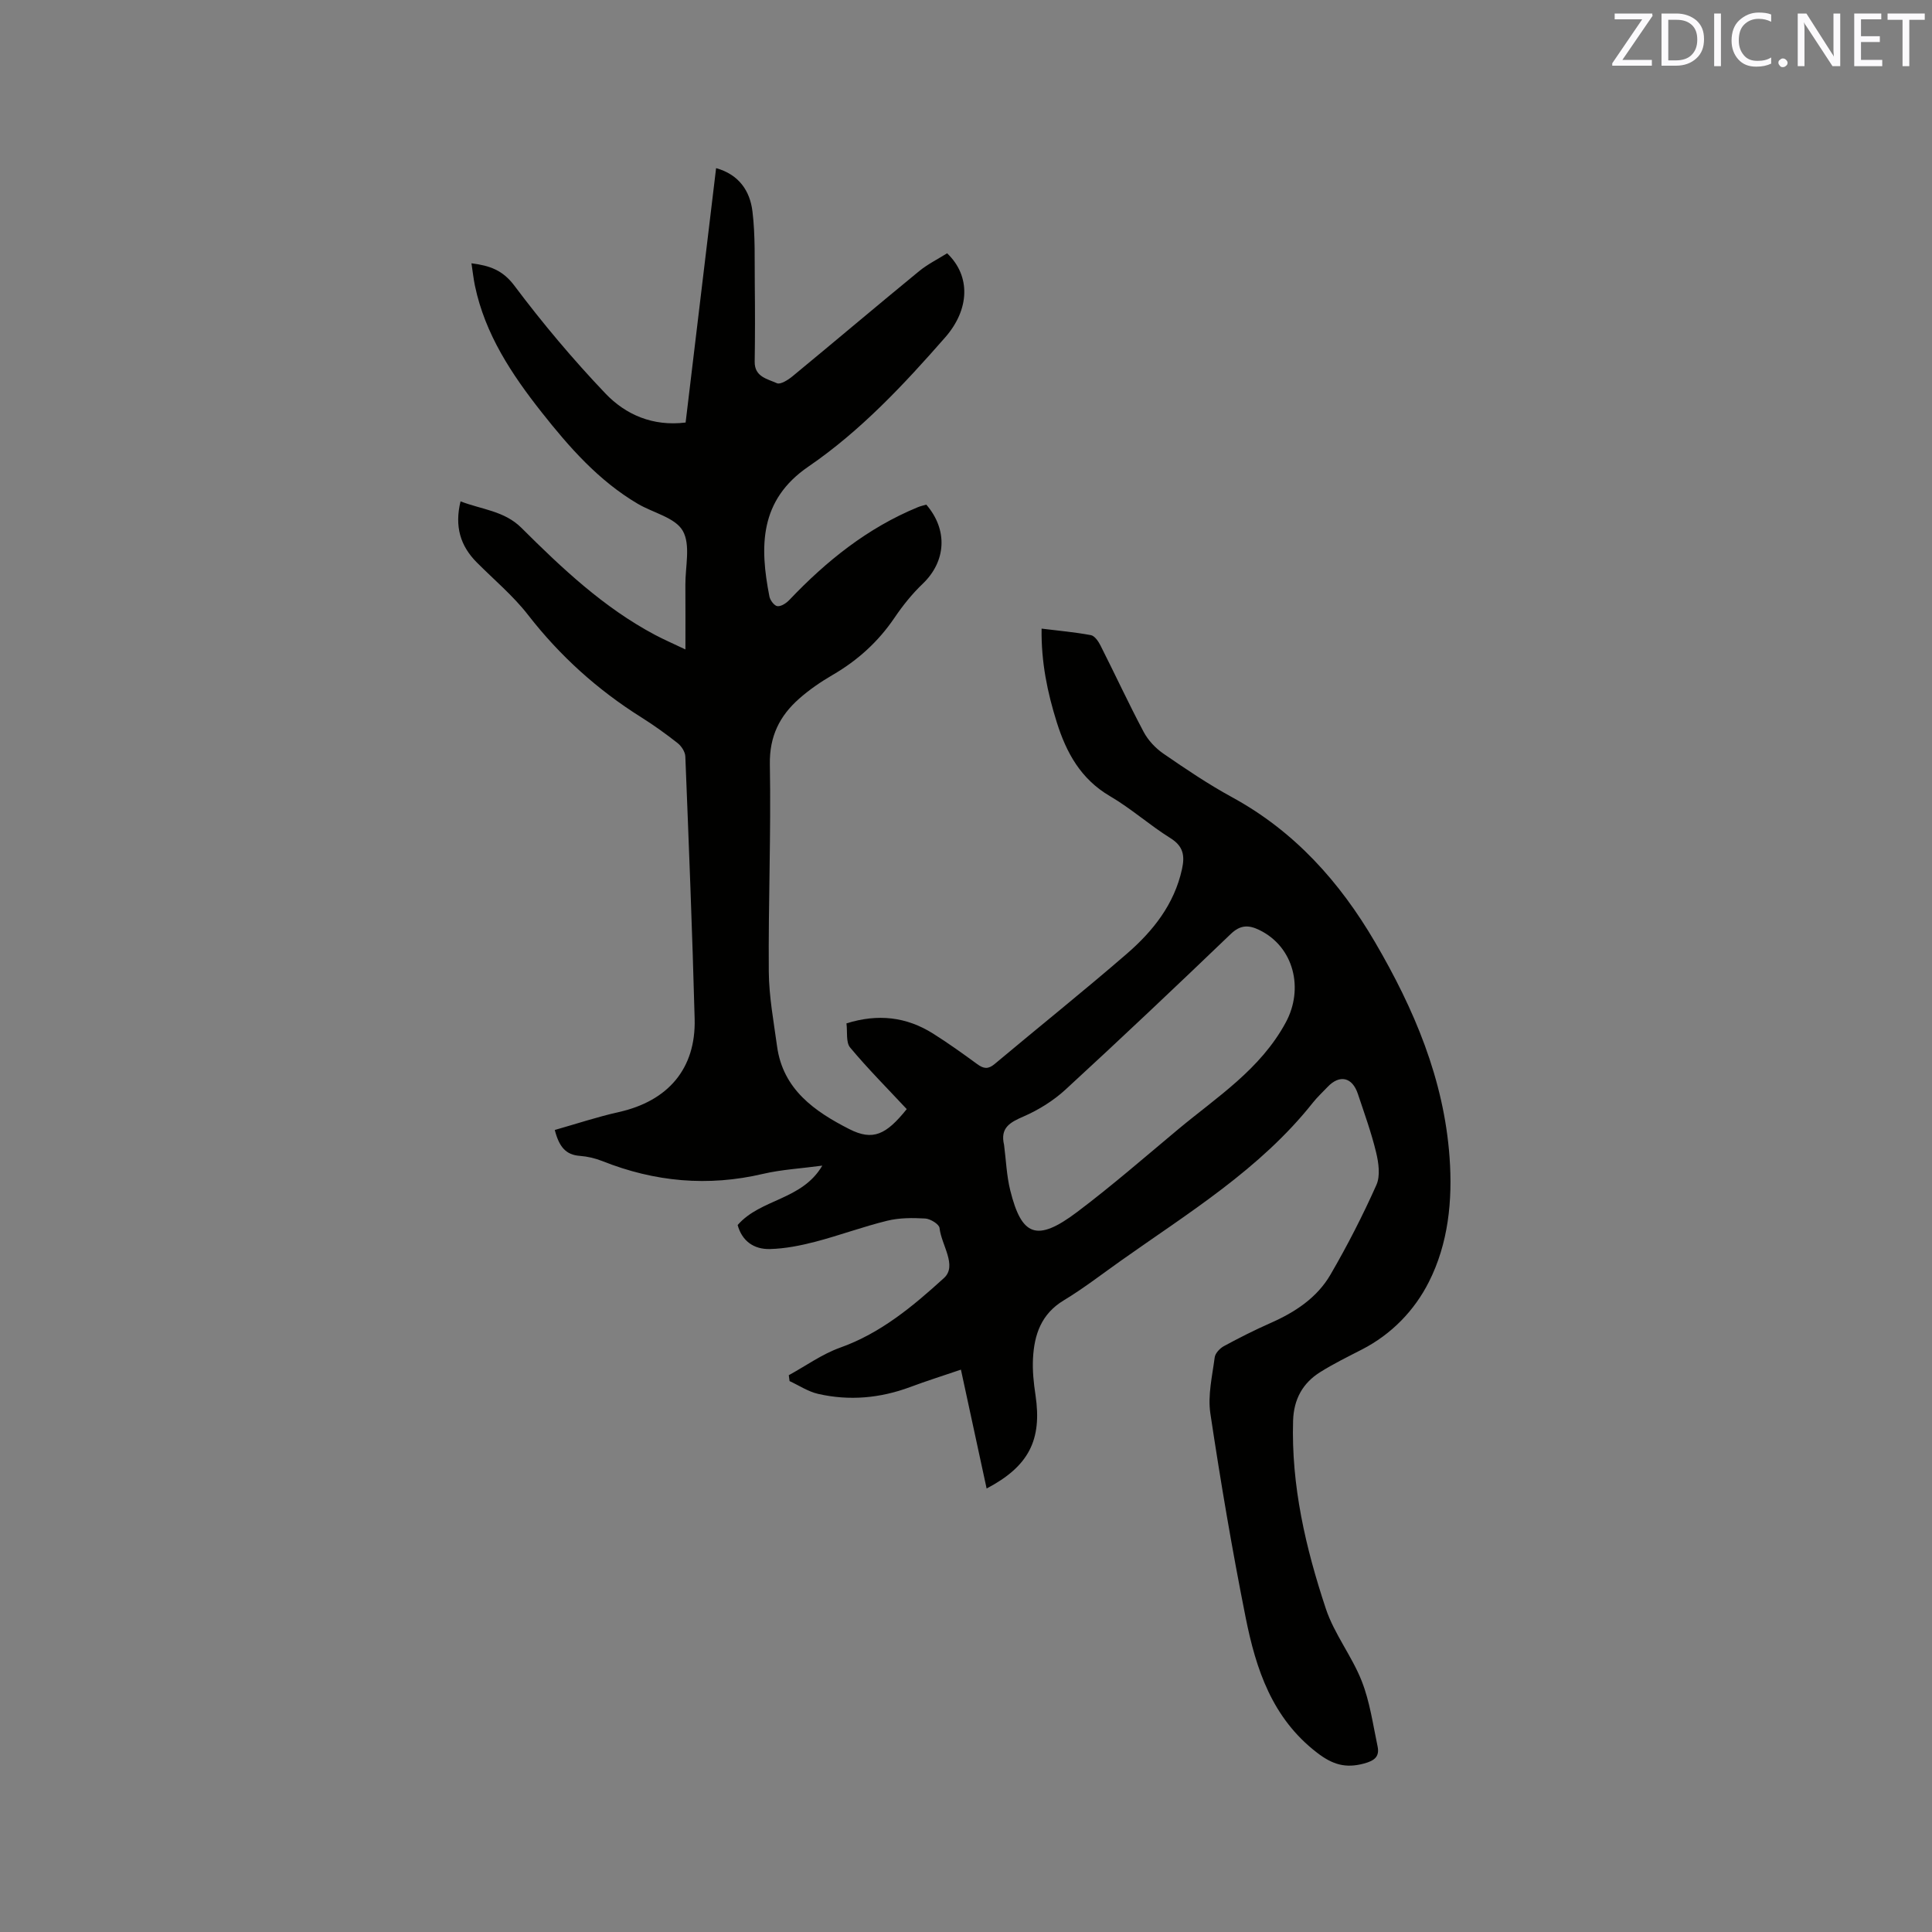 <svg enable-background="new 0 0 400 400" viewBox="0 0 400 400" xmlns="http://www.w3.org/2000/svg"><rect x="0" y="0" width="400" height="400" fill="#808080" stroke="none"/><path d="m114.86 233.95c4.57-1.3 8.87-2.73 13.26-3.71 10.19-2.28 15.97-8.98 15.7-19.28-.48-18.12-1.21-36.23-1.93-54.35-.04-.96-.81-2.14-1.6-2.76-2.41-1.9-4.92-3.7-7.51-5.33-9.06-5.69-16.84-12.7-23.43-21.18-3.09-3.99-7.06-7.3-10.64-10.9-3.41-3.43-4.62-7.45-3.36-12.64 4.39 1.7 9.06 1.96 12.6 5.48 8.42 8.39 17.06 16.54 27.69 22.18 1.85.98 3.78 1.81 6.27 3 0-4.8.02-9.07-.01-13.34-.03-3.81 1.12-8.32-.54-11.22-1.56-2.74-6.14-3.72-9.31-5.59-8.1-4.77-14.19-11.71-19.92-18.97-6.2-7.86-11.7-16.14-13.8-26.18-.3-1.43-.45-2.88-.72-4.65 3.78.49 6.45 1.39 8.89 4.64 5.83 7.77 12.12 15.25 18.82 22.29 4.22 4.43 9.85 6.88 16.63 6.04 2.1-17.52 4.19-34.96 6.31-52.67 4.79 1.34 7.03 4.78 7.53 8.98.61 5.01.42 10.13.48 15.2.06 5.29.06 10.59-.02 15.89-.05 3.17 2.67 3.57 4.6 4.46.72.33 2.34-.69 3.25-1.45 8.75-7.21 17.4-14.54 26.17-21.73 1.78-1.46 3.9-2.51 5.82-3.72 4.93 4.7 4.67 11.61-.38 17.39-8.61 9.83-17.54 19.38-28.35 26.78-10.16 6.96-10.09 16.54-8.06 26.89.15.79 1.03 1.94 1.66 2 .79.08 1.84-.63 2.47-1.29 7.67-8.07 16.2-14.92 26.6-19.2.57-.24 1.19-.36 1.75-.53 4.53 5.25 4.09 11.77-.75 16.39-2.2 2.1-4.15 4.54-5.86 7.07-3.35 4.93-7.59 8.77-12.72 11.76-2.46 1.43-4.85 3.06-6.98 4.94-4.04 3.56-6.18 7.79-6.08 13.6.26 14.3-.33 28.62-.22 42.93.04 5.15 1.01 10.3 1.71 15.44 1.21 8.95 7.8 13.51 14.94 17.15 4.94 2.52 7.67 1.14 11.91-4.13-3.97-4.26-8.04-8.34-11.72-12.75-.9-1.08-.53-3.22-.76-5 6.54-2.05 12.43-1.35 17.93 2.11 3.14 1.98 6.16 4.14 9.15 6.33 1.3.95 2.24 1.11 3.59-.02 9.1-7.63 18.38-15.05 27.36-22.82 5.42-4.69 9.84-10.23 11.44-17.54.6-2.74.31-4.73-2.39-6.41-4.31-2.69-8.15-6.14-12.53-8.7-6.04-3.54-9.02-8.98-11.01-15.3-1.94-6.18-3.24-12.45-3.14-19.38 3.59.44 6.93.74 10.21 1.35.78.15 1.55 1.28 1.98 2.13 3.01 5.95 5.81 12.01 8.94 17.9.93 1.76 2.48 3.4 4.13 4.53 4.62 3.18 9.3 6.34 14.22 9.02 12.89 7.04 22.25 17.5 29.54 29.96 8.09 13.83 14.29 28.38 15.45 44.63.64 8.92-.27 17.79-4.28 25.73-2.98 5.91-7.72 10.84-13.87 14-2.92 1.5-5.88 2.95-8.65 4.69-3.63 2.28-5.46 5.62-5.6 10.05-.4 13.45 2.6 26.33 6.78 38.92 1.74 5.24 5.4 9.82 7.43 14.99 1.68 4.27 2.32 8.96 3.28 13.5.45 2.12-.61 2.98-2.81 3.57-3.82 1.03-6.51.23-9.73-2.25-9.31-7.16-12.64-17.31-14.77-27.98-2.8-14.02-5.19-28.12-7.31-42.26-.56-3.75.4-7.75.9-11.6.11-.86 1.08-1.88 1.91-2.33 3.15-1.71 6.36-3.33 9.64-4.78 5.07-2.23 9.63-5.22 12.42-10.02 3.49-6.01 6.68-12.22 9.51-18.57.84-1.88.46-4.59-.06-6.74-.99-4.11-2.44-8.1-3.78-12.12-1.16-3.48-3.78-4.05-6.27-1.43-1.02 1.08-2.12 2.09-3.04 3.25-10.93 13.79-25.78 22.82-39.84 32.79-3.89 2.76-7.68 5.69-11.75 8.15-4.66 2.81-6.11 7.11-6.36 12.04-.13 2.51.14 5.08.52 7.58 1.38 9.27-1.37 14.73-10.12 19.33-1.75-8.11-3.49-16.13-5.32-24.61-3.63 1.24-7.11 2.33-10.53 3.61-6.22 2.31-12.59 2.88-19.03 1.41-2.07-.47-3.95-1.74-5.92-2.65-.05-.41-.11-.81-.16-1.22 3.53-1.93 6.88-4.36 10.62-5.7 8.44-3 15.13-8.62 21.5-14.41 2.83-2.57-.54-6.85-.91-10.37-.08-.78-1.89-1.9-2.96-1.96-2.61-.15-5.35-.16-7.87.46-5.03 1.23-9.91 3.05-14.92 4.36-3.05.79-6.22 1.42-9.35 1.5-3.32.09-5.79-1.64-6.7-4.97 4.78-5.48 13.31-5.11 17.53-12.3-4.45.6-8.43.81-12.24 1.7-11.43 2.69-22.48 1.67-33.33-2.65-1.46-.58-3.06-.95-4.63-1.07-2.91-.21-4.29-1.87-5.19-5.36zm93.02 3.08c.41 3.14.52 6.36 1.28 9.42 2.35 9.45 5.46 10.8 13.84 4.49 7.18-5.41 13.98-11.33 20.89-17.1 8.07-6.73 17.05-12.41 22.32-22.16 3.76-6.96 1.72-15.63-5.47-19.13-2.2-1.07-3.92-1.1-5.91.81-11.31 10.85-22.69 21.62-34.23 32.23-2.49 2.29-5.54 4.19-8.65 5.55-2.85 1.23-4.91 2.35-4.07 5.89z" fill="#010100"/><g fill="#fbfafc"><path d="m342.2 3.2-6.3 9.2h6.1v1.2h-8.2v-.5l6.2-9.1h-5.7v-1.2h7.8v.4z"/><path d="m344 13.7v-10.9h3.1c1.6 0 3 .5 4.1 1.4 1.1 1 1.6 2.2 1.6 3.9s-.5 3-1.6 4-2.5 1.5-4.2 1.5h-3zm1.4-9.6v8.4h1.6c1.4 0 2.5-.4 3.2-1.1.8-.8 1.2-1.8 1.2-3.2s-.4-2.4-1.2-3.1-1.8-1-3.1-1z"/><path d="m356.3 2.8v10.9h-1.4v-10.9z"/><path d="m366.6 13.2c-.8.4-1.8.6-3 .6-1.6 0-2.8-.5-3.7-1.5s-1.4-2.3-1.4-3.9c0-1.7.5-3.2 1.6-4.2s2.4-1.6 4-1.6c1 0 1.9.1 2.6.4v1.5c-.8-.4-1.6-.6-2.6-.6-1.2 0-2.2.4-3 1.2s-1.1 1.9-1.1 3.3c0 1.3.4 2.3 1.1 3.1s1.6 1.1 2.8 1.1c1.1 0 2-.2 2.8-.7v1.3z"/><path d="m368.2 13c0-.3.1-.5.3-.6.2-.2.4-.3.6-.3.3 0 .5.1.7.3s.3.4.3.6-.1.5-.3.6c-.2.2-.4.3-.7.3s-.5-.1-.6-.3c-.2-.2-.3-.4-.3-.6z"/><path d="m381.1 13.7h-1.7l-5.5-8.4c-.2-.2-.3-.5-.4-.7 0 .2.1.8.1 1.5v7.6h-1.4v-10.9h1.8l5.3 8.3c.3.4.4.6.4.8 0-.3-.1-.8-.1-1.6v-7.5h1.4v10.9z"/><path d="m389.7 13.7h-5.8v-10.9h5.6v1.2h-4.2v3.5h3.9v1.2h-3.9v3.7h4.4z"/><path d="m398.4 4.1h-3.1v9.6h-1.4v-9.6h-3.1v-1.3h7.7v1.3z"/></g></svg>